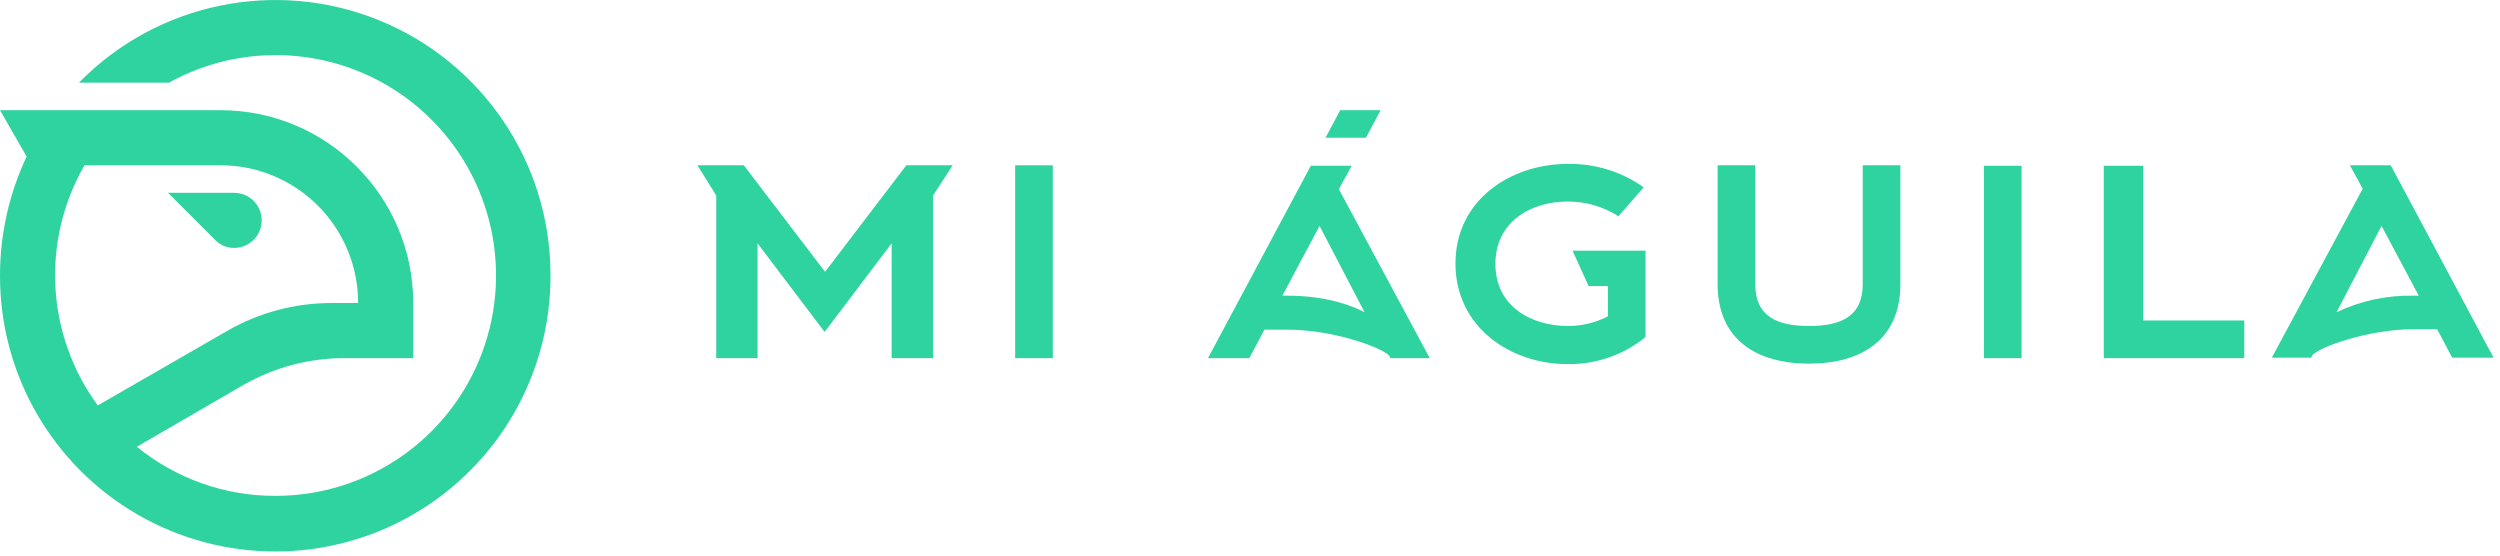 <?xml version="1.0" encoding="UTF-8"?>
<svg width="180px" height="40px" viewBox="0 0 180 40" version="1.1" xmlns="http://www.w3.org/2000/svg" xmlns:xlink="http://www.w3.org/1999/xlink">
    <!-- Generator: Sketch 54 (76480) - https://sketchapp.com -->
    <title>logo / complete / md / white</title>
    <desc>Created with Sketch.</desc>
    <g id="Symbols" stroke="none" stroke-width="1" fill="none" fill-rule="evenodd">
        <g id="logo-/-complete-/-md-/-white" fill="#2fd3a0" fill-rule="nonzero">
            <g transform="translate(-0, 0)">
                <path d="M18.843,15.868 C18.84,16.962 17.954,17.848 16.86,17.851 C16.334,17.857 15.829,17.641 15.471,17.256 L12.099,13.884 L16.893,13.884 C17.975,13.902 18.843,14.785 18.843,15.868 L18.843,15.868 Z M39.636,19.736 C39.691,26.84 35.938,33.431 29.8,37.009 C23.662,40.588 16.078,40.607 9.922,37.059 C3.766,33.511 -0.019,26.94 -8.22996321e-14,19.835 C-0.001,16.874 0.654,13.95 1.917,11.273 L-8.22996321e-14,7.934 L15.868,7.934 C23.536,7.934 29.752,14.15 29.752,21.818 L29.752,25.785 L24.76,25.785 C22.233,25.79 19.75,26.451 17.554,27.702 L9.851,32.165 C12.669,34.465 16.198,35.715 19.835,35.702 C26.472,35.708 32.411,31.582 34.722,25.36 C37.033,19.139 35.228,12.136 30.197,7.807 C25.166,3.478 17.973,2.737 12.165,5.95 L5.686,5.95 C11.307,0.209 19.84,-1.566 27.284,1.457 C34.729,4.48 39.609,11.701 39.636,19.736 L39.636,19.736 Z M7.041,29.19 L16.397,23.802 C18.661,22.505 21.225,21.821 23.835,21.818 L25.785,21.818 C25.789,19.187 24.745,16.662 22.884,14.802 C21.024,12.941 18.499,11.897 15.868,11.901 L6.083,11.901 C2.946,17.344 3.322,24.127 7.041,29.19 L7.041,29.19 Z" id="Path_76"></path>
                <polygon id="Path_77" points="73.091 25.785 73.091 11.901 75.802 11.901 75.802 25.785"></polygon>
                <path d="M96.397,13.62 L102.942,25.785 L100.099,25.785 L100.033,25.62 C99.57,25.058 96.066,23.736 92.694,23.736 L91.041,23.736 L89.95,25.785 L86.975,25.785 L94.38,11.934 L97.322,11.934 L96.397,13.62 Z M92.694,21.289 C95.537,21.289 97.355,22.017 98.248,22.479 L95.008,16.264 L92.331,21.289 L92.694,21.289 Z" id="Path_78"></path>
                <polygon id="Path_79" points="142.843 25.785 142.843 11.934 145.554 11.934 145.554 25.785"></polygon>
                <polygon id="Path_80" points="151.471 25.785 151.471 11.934 154.314 11.934 154.314 23.074 161.587 23.074 161.587 25.785 151.471 25.785"></polygon>
                <path d="M169.19,11.901 L172.132,11.901 L179.537,25.752 L176.562,25.752 L175.471,23.702 L173.818,23.702 C170.446,23.702 166.909,25.025 166.479,25.587 L166.413,25.752 L163.57,25.752 L170.116,13.587 L169.19,11.901 Z M174.149,21.289 L171.471,16.264 L168.231,22.479 C169.964,21.654 171.866,21.246 173.785,21.289 L174.149,21.289 L174.149,21.289 Z" id="Path_81"></path>
                <path d="M130.248,26.182 C126.446,26.182 123.669,24.43 123.669,20.463 L123.669,11.901 L126.38,11.901 L126.38,20.463 C126.38,22.777 127.934,23.471 130.248,23.471 C132.562,23.471 134.116,22.777 134.116,20.463 L134.116,11.901 L136.826,11.901 L136.826,20.463 C136.826,24.43 134.05,26.182 130.248,26.182 Z" id="Path_82"></path>
                <path d="M118.479,24.264 C116.895,25.557 114.904,26.248 112.86,26.215 C108.727,26.215 104.793,23.537 104.793,18.975 C104.793,14.38 108.793,11.802 112.86,11.802 C114.822,11.761 116.746,12.352 118.347,13.488 L116.529,15.57 C115.434,14.869 114.159,14.502 112.86,14.512 C110.215,14.512 107.669,15.967 107.669,19.008 C107.669,22.083 110.281,23.471 112.893,23.471 C113.893,23.473 114.879,23.235 115.769,22.777 L115.769,20.595 L114.38,20.595 L113.223,18.05 L118.479,18.05 L118.479,24.264 Z" id="Path_83"></path>
                <polygon id="Path_84" points="67.174 14.083 67.174 25.785 64.198 25.785 64.198 17.521 59.372 23.901 54.545 17.521 54.545 25.785 51.57 25.785 51.57 14.083 50.215 11.901 53.554 11.901 59.405 19.57 65.256 11.901 68.595 11.901"></polygon>
                <polygon id="Path_85" points="99.405 7.934 98.347 9.917 95.438 9.917 96.496 7.934"></polygon>
            </g>
        </g>
    </g>
</svg>
